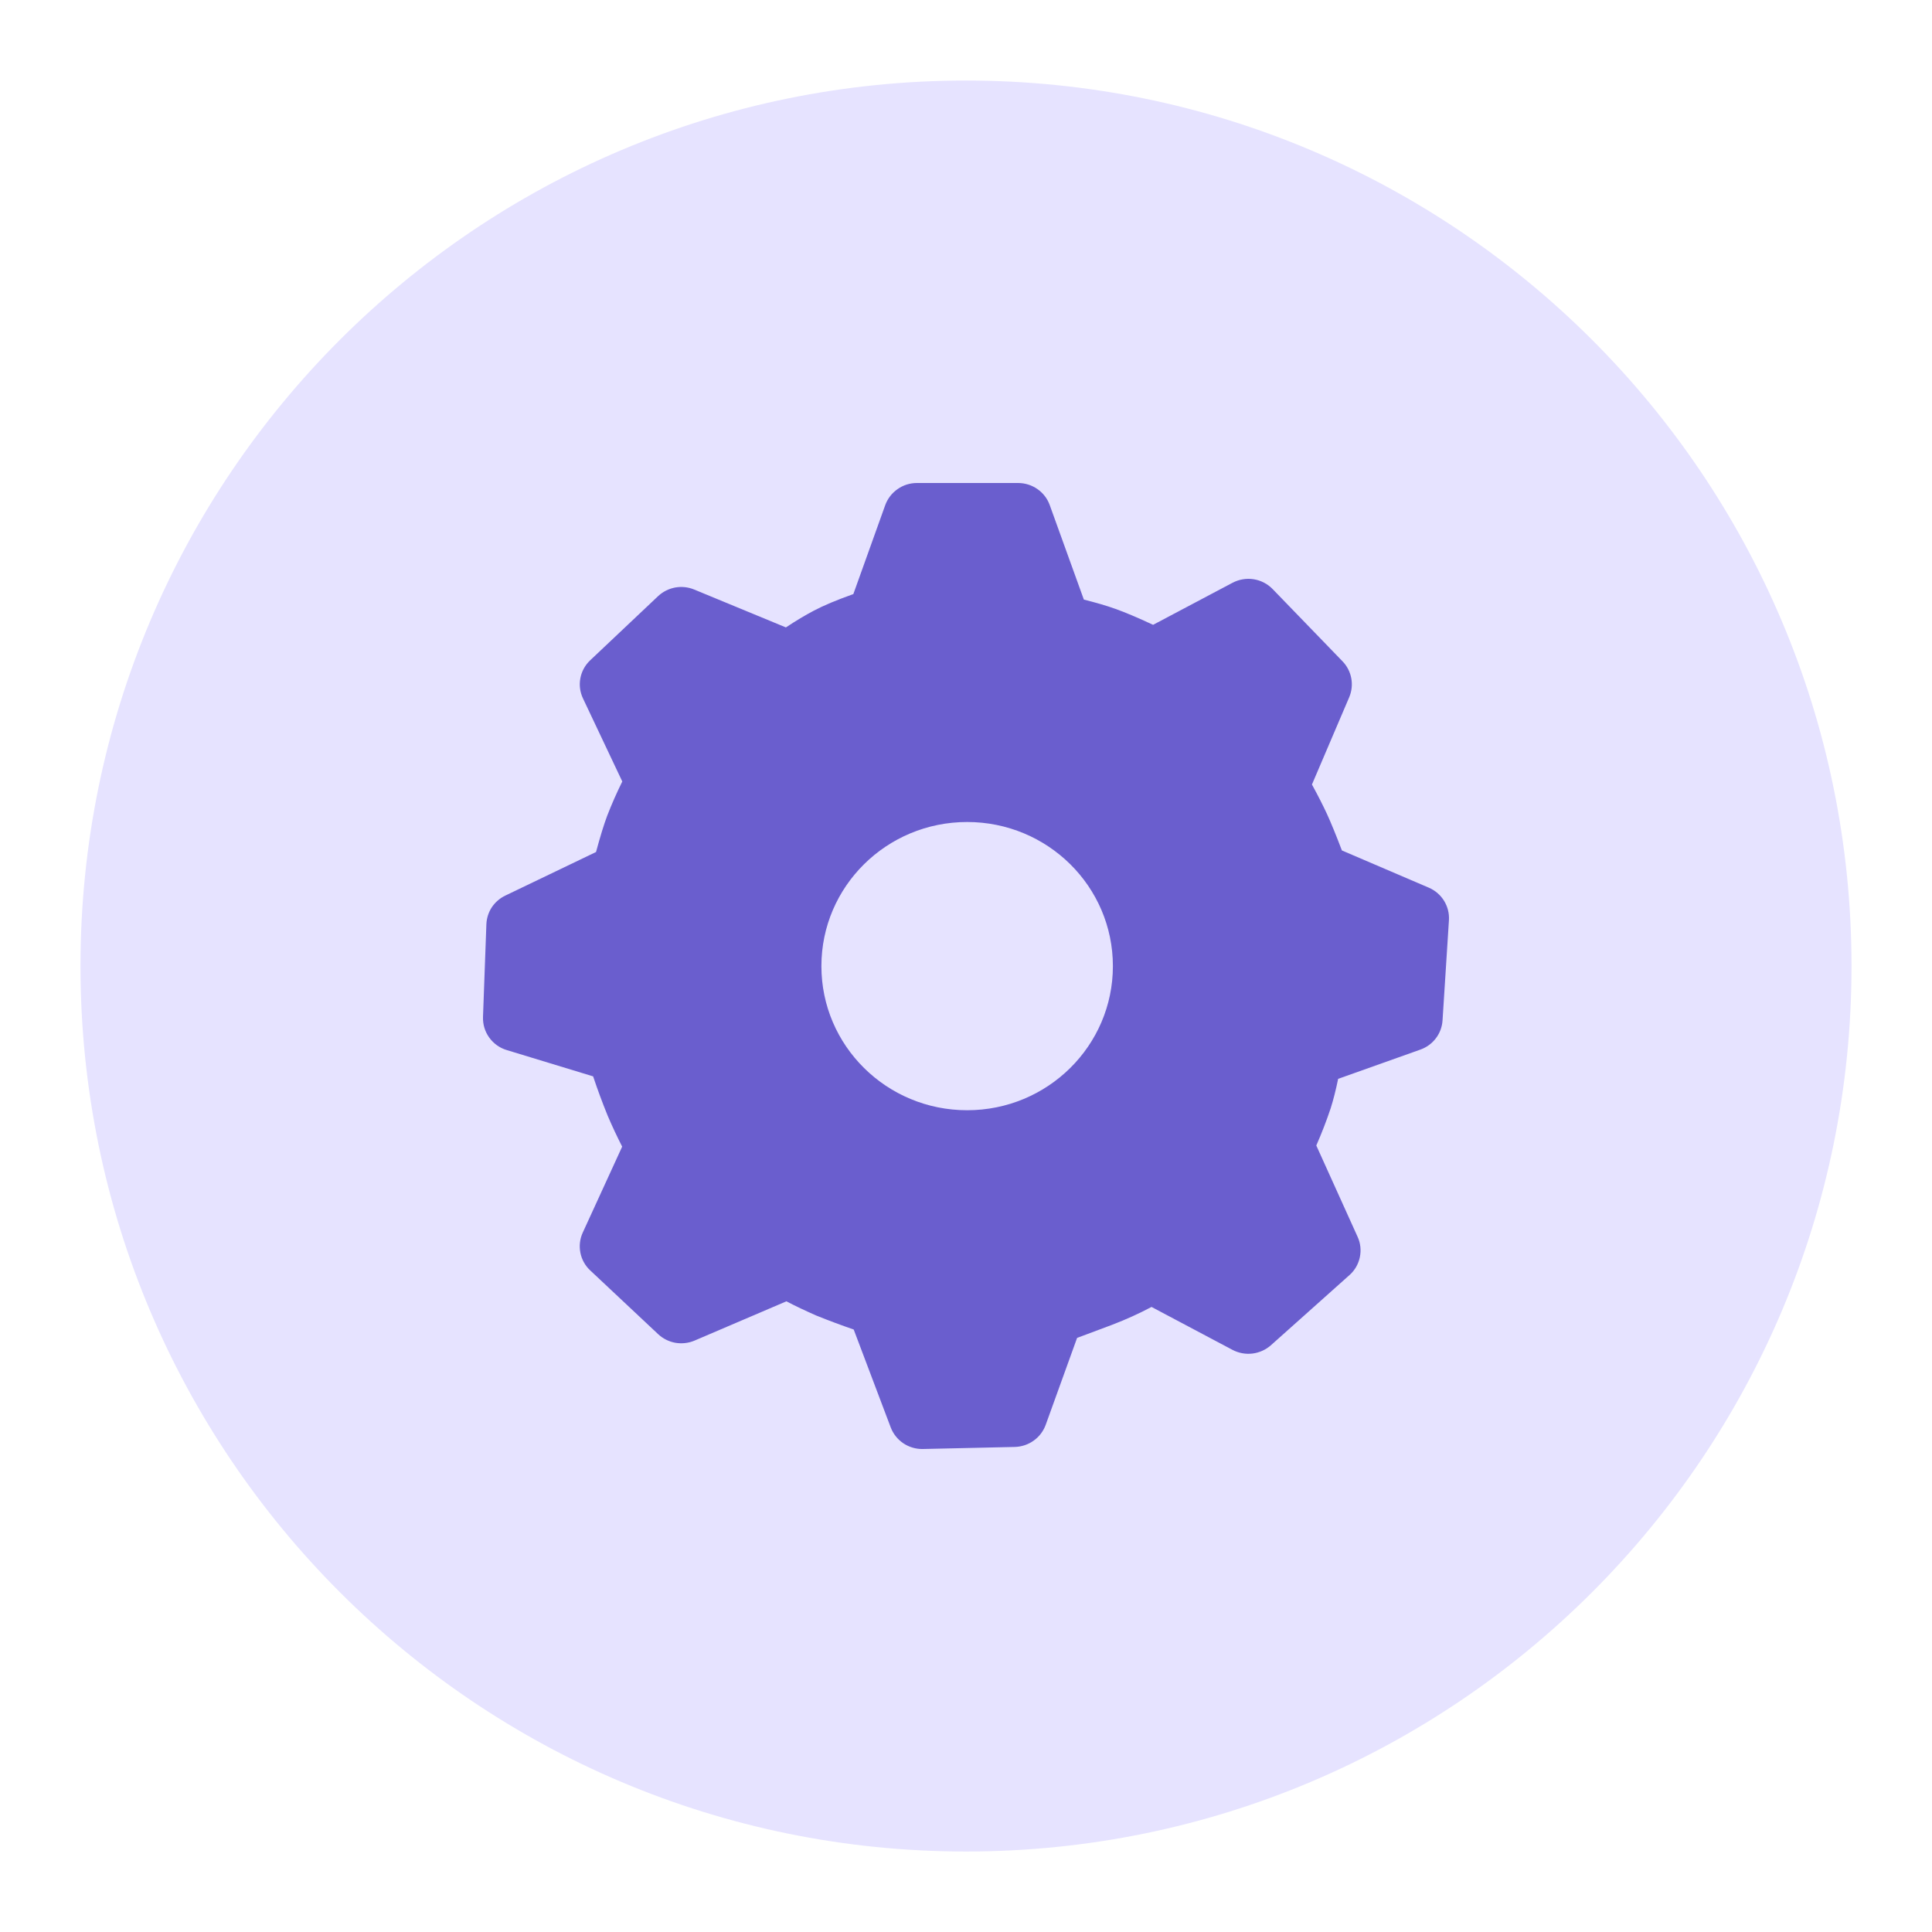 <svg width="32" height="32" viewBox="0 0 32 32" fill="none" xmlns="http://www.w3.org/2000/svg">
<path d="M16 30.667C24.1 30.667 30.667 24.101 30.667 16.001C30.667 7.9 24.1 1.334 16 1.334C7.9 1.334 1.333 7.9 1.333 16.001C1.333 24.101 7.9 30.667 16 30.667Z" fill="#E6E3FF"/>
<g clip-path="url(#clip0_656_6053)">
<path d="M16.862 8C17.097 8 17.308 8.146 17.387 8.366L17.952 9.931C18.154 9.982 18.328 10.032 18.475 10.085C18.636 10.142 18.843 10.23 19.099 10.349L20.414 9.653C20.522 9.596 20.645 9.575 20.765 9.594C20.884 9.613 20.995 9.67 21.08 9.758L22.237 10.954C22.39 11.113 22.433 11.346 22.347 11.549L21.73 12.994C21.833 13.182 21.914 13.343 21.977 13.478C22.044 13.624 22.127 13.826 22.226 14.086L23.664 14.702C23.88 14.794 24.013 15.01 23.999 15.241L23.893 16.901C23.886 17.009 23.848 17.112 23.782 17.198C23.717 17.284 23.627 17.349 23.525 17.385L22.164 17.869C22.125 18.057 22.084 18.218 22.041 18.354C21.971 18.564 21.891 18.77 21.802 18.973L22.486 20.485C22.535 20.591 22.547 20.71 22.523 20.824C22.499 20.938 22.439 21.042 22.352 21.119L21.051 22.281C20.965 22.357 20.858 22.405 20.745 22.419C20.631 22.433 20.515 22.411 20.414 22.358L19.073 21.647C18.864 21.758 18.647 21.856 18.425 21.941L17.84 22.16L17.32 23.6C17.281 23.706 17.212 23.797 17.12 23.862C17.029 23.927 16.92 23.963 16.808 23.966L15.288 24C15.173 24.003 15.059 23.97 14.963 23.906C14.868 23.842 14.794 23.75 14.753 23.642L14.14 22.021C13.931 21.949 13.724 21.872 13.519 21.789C13.352 21.716 13.187 21.638 13.025 21.554L11.505 22.204C11.405 22.247 11.294 22.259 11.187 22.241C11.08 22.222 10.98 22.172 10.901 22.098L9.776 21.042C9.692 20.964 9.635 20.862 9.613 20.749C9.591 20.637 9.604 20.52 9.652 20.416L10.305 18.992C10.219 18.823 10.138 18.651 10.064 18.477C9.977 18.263 9.897 18.047 9.824 17.828L8.392 17.392C8.275 17.357 8.174 17.284 8.103 17.185C8.032 17.087 7.996 16.967 8 16.846L8.056 15.309C8.06 15.209 8.091 15.111 8.146 15.027C8.202 14.944 8.279 14.877 8.369 14.834L9.872 14.112C9.941 13.857 10.002 13.658 10.056 13.514C10.131 13.32 10.215 13.13 10.307 12.944L9.656 11.568C9.606 11.463 9.591 11.346 9.613 11.232C9.634 11.119 9.692 11.015 9.776 10.936L10.899 9.875C10.978 9.801 11.076 9.751 11.183 9.731C11.289 9.712 11.399 9.723 11.499 9.765L13.017 10.392C13.185 10.28 13.337 10.19 13.475 10.117C13.639 10.03 13.858 9.938 14.134 9.84L14.662 8.367C14.701 8.259 14.773 8.166 14.867 8.101C14.96 8.035 15.072 8 15.187 8H16.862ZM16.019 13.615C14.685 13.615 13.605 14.683 13.605 16.002C13.605 17.32 14.685 18.389 16.019 18.389C17.352 18.389 18.433 17.32 18.433 16.002C18.433 14.683 17.353 13.615 16.019 13.615Z" fill="#6A5ECE"/>
</g>
<defs>
<clipPath id="clip0_656_6053">
<rect width="16" height="16" fill="white" transform="translate(8 8)"/>
</clipPath>
</defs>
</svg>
